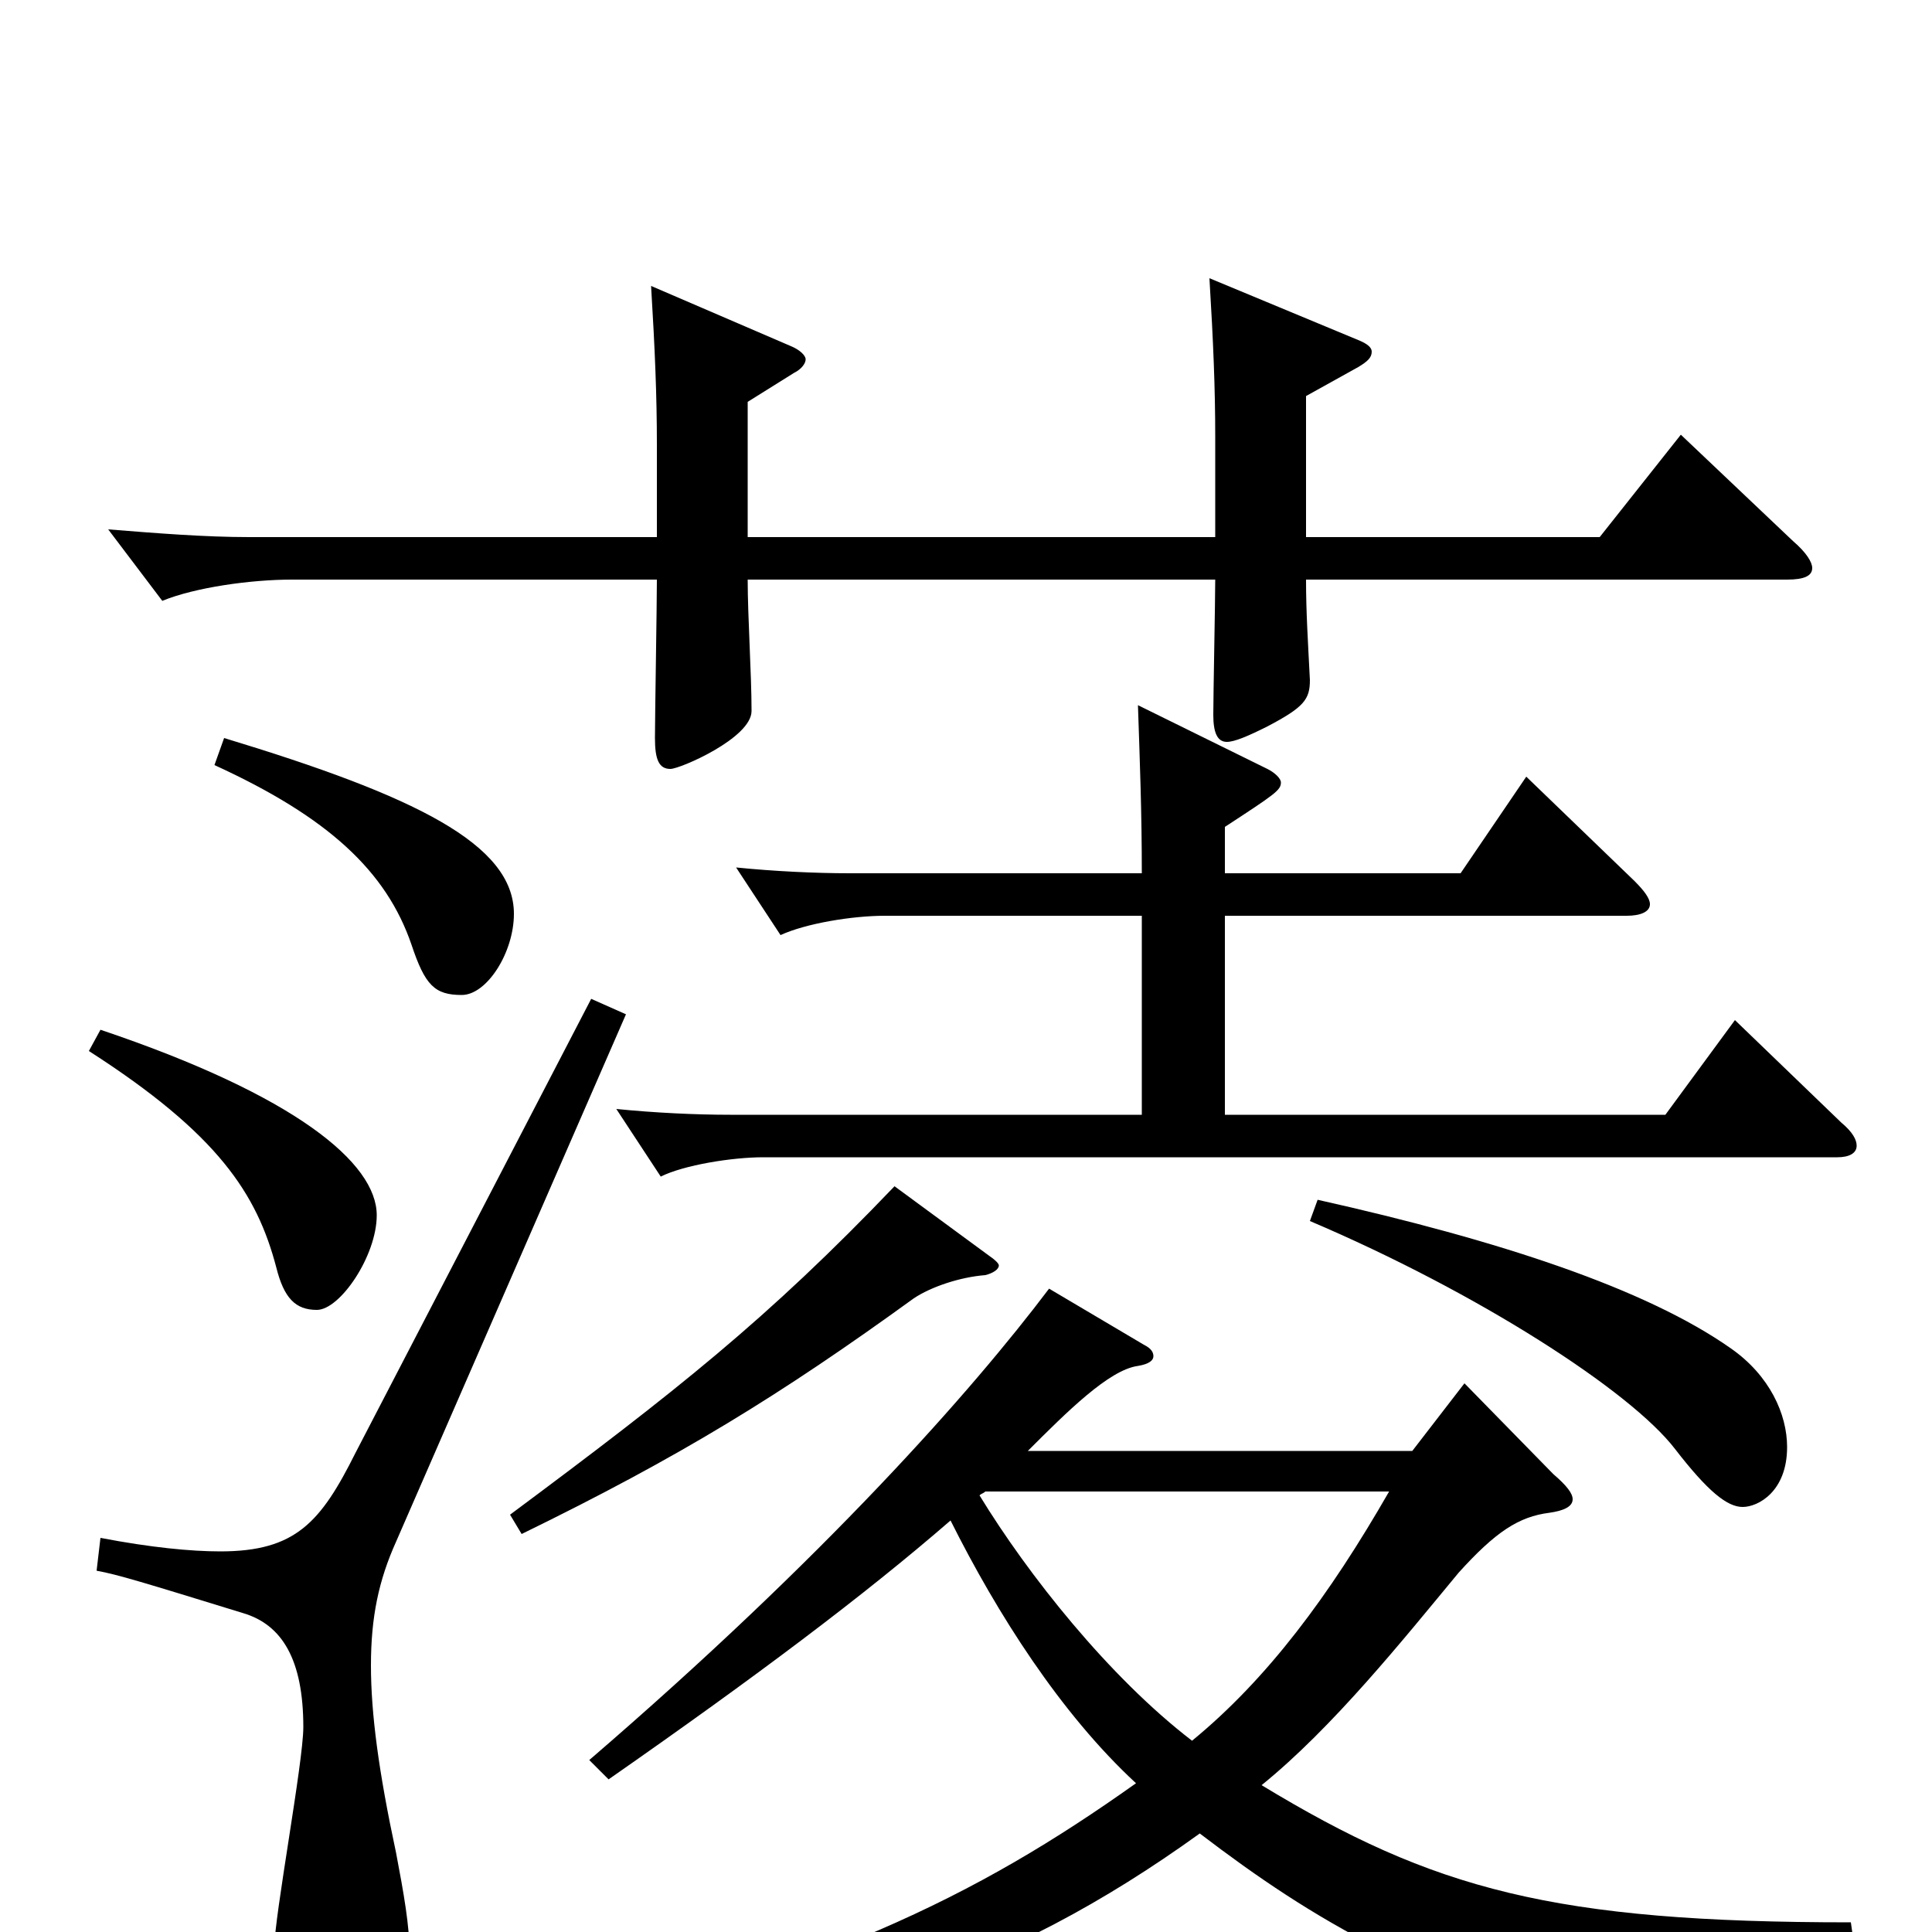 <svg xmlns="http://www.w3.org/2000/svg" viewBox="0 -1000 1000 1000">
	<path fill="#000000" d="M958 -5C804 -5 742 -22 653 -76C690 -106 726 -151 755 -186C774 -207 786 -215 802 -217C809 -218 814 -220 814 -224C814 -227 811 -231 804 -237L758 -284L731 -249H532C552 -269 574 -291 589 -293C595 -294 597 -296 597 -298C597 -300 596 -302 592 -304L543 -333C503 -280 427 -194 305 -89L315 -79C391 -132 447 -174 492 -213C516 -165 549 -113 588 -77C505 -18 426 21 254 62V75C428 52 521 21 621 -51C680 -6 735 27 855 62C858 63 861 63 863 63C868 63 869 61 870 57C880 33 901 12 960 9ZM719 -228C688 -174 656 -131 617 -99C574 -132 532 -185 507 -226C508 -227 509 -227 510 -228ZM387 -792L411 -807C415 -809 417 -812 417 -814C417 -816 414 -819 409 -821L337 -852C339 -819 340 -795 340 -770V-722H129C106 -722 81 -724 56 -726L84 -689C101 -696 130 -700 151 -700H340C340 -687 339 -629 339 -618C339 -607 341 -602 347 -602C352 -602 389 -618 389 -632C389 -651 387 -681 387 -700H629C629 -689 628 -640 628 -630C628 -621 630 -616 635 -616C639 -616 646 -619 656 -624C675 -634 678 -638 678 -648C677 -668 676 -683 676 -700H925C934 -700 938 -702 938 -706C938 -709 935 -714 928 -720L870 -775L828 -722H676V-795L703 -810C708 -813 710 -815 710 -818C710 -820 708 -822 703 -824L626 -856C628 -823 629 -799 629 -774V-722H387ZM591 -423H378C360 -423 339 -424 319 -426L342 -391C354 -397 379 -401 395 -401H951C957 -401 961 -403 961 -407C961 -410 959 -414 953 -419L898 -472L862 -423H634V-526H842C849 -526 854 -528 854 -532C854 -535 851 -539 846 -544L790 -598L756 -548H634V-572C660 -589 663 -591 663 -595C663 -597 660 -600 656 -602L589 -635C590 -605 591 -580 591 -548H440C422 -548 401 -549 381 -551L404 -516C417 -522 441 -526 458 -526H591ZM111 -604C170 -577 200 -549 213 -511C220 -490 225 -485 239 -485C252 -485 266 -507 266 -527C266 -563 215 -588 116 -618ZM306 -483L184 -248C166 -212 153 -197 114 -197C99 -197 78 -199 52 -204L50 -187C61 -185 74 -181 126 -165C146 -159 157 -141 157 -106C157 -88 142 -8 142 8C142 42 154 60 174 60C199 60 212 45 212 11C212 -3 209 -20 205 -41C196 -83 192 -113 192 -138C192 -163 196 -182 205 -202L324 -475ZM46 -456C113 -413 133 -382 143 -344C147 -328 153 -322 164 -322C176 -322 195 -350 195 -371C195 -398 153 -433 52 -467ZM270 -206C352 -246 404 -278 473 -328C482 -334 497 -339 510 -340C514 -341 517 -343 517 -345C517 -346 515 -348 512 -350L463 -386C397 -317 350 -280 264 -216ZM678 -368C765 -331 844 -280 867 -250C884 -228 894 -220 902 -220C910 -220 925 -228 925 -251C925 -268 916 -288 896 -302C852 -333 776 -358 682 -379Z"/>
</svg>